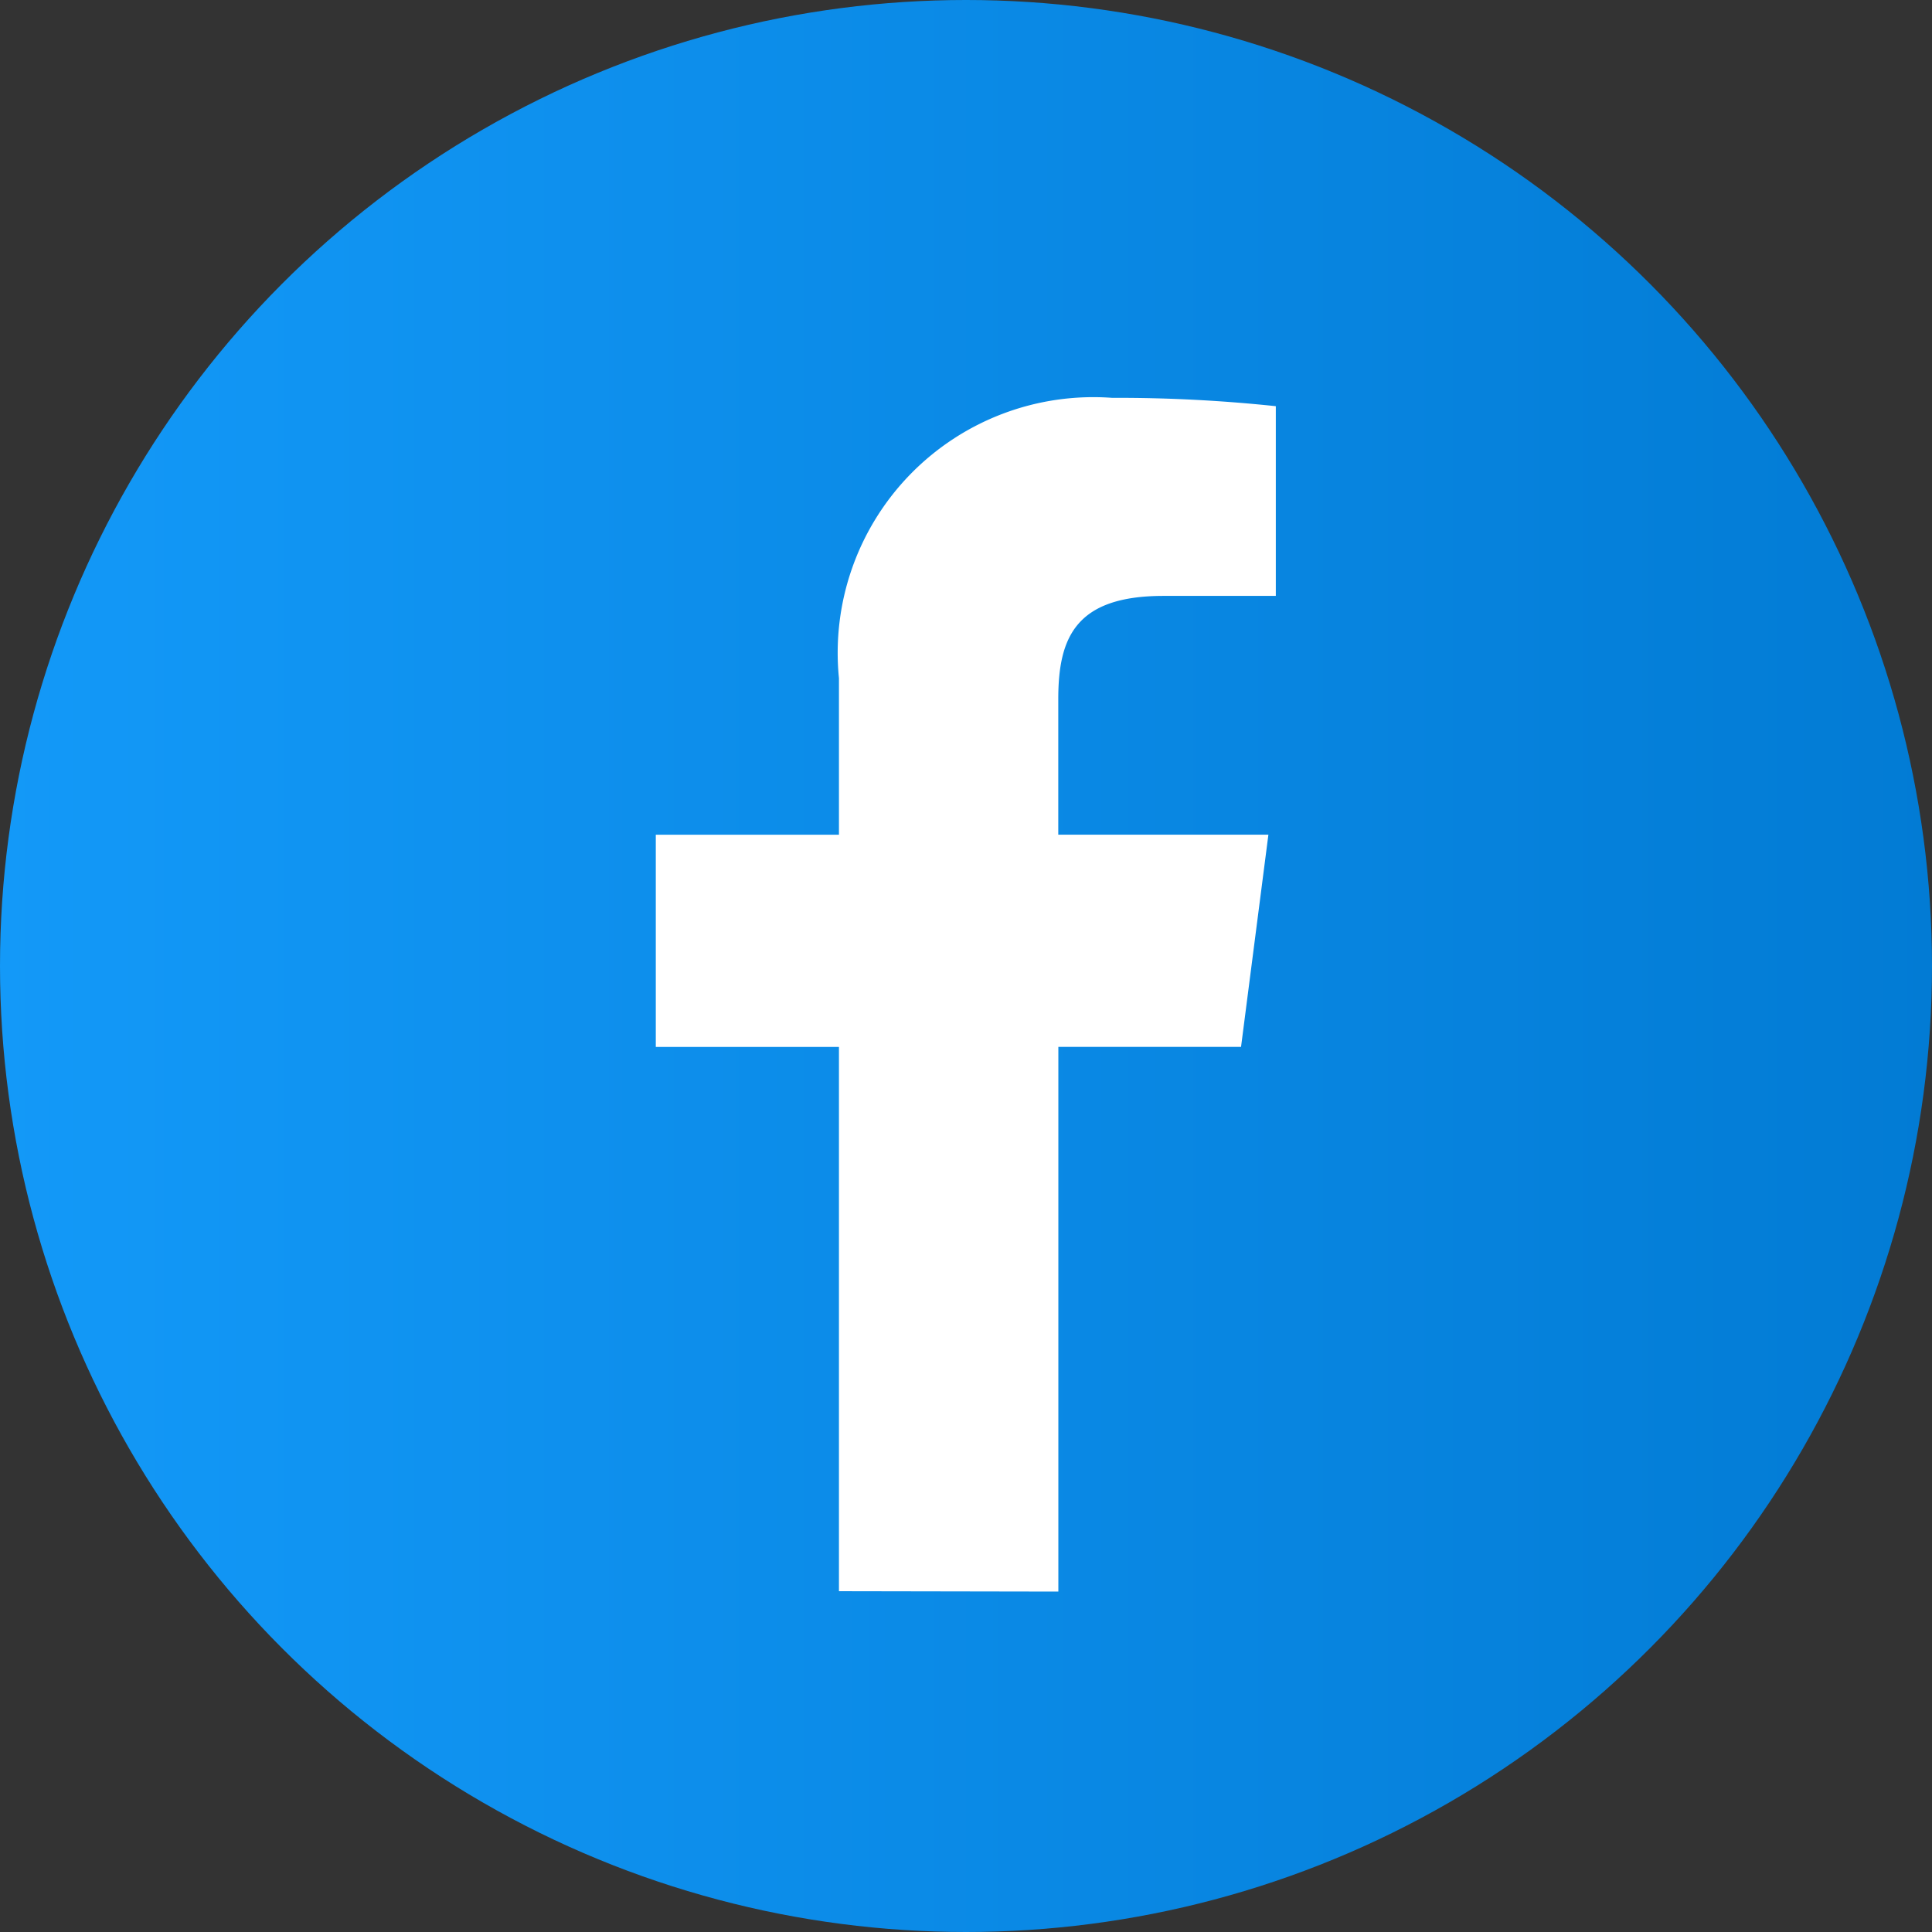 <svg xmlns="http://www.w3.org/2000/svg" xmlns:xlink="http://www.w3.org/1999/xlink" width="25" height="25" viewBox="0 0 25 25"><rect x="0" y="0" width="25" height="25" fill="#333333" stroke="none"/><defs><style>.a{fill:url(#a);}.b{fill:#fff;}</style><linearGradient id="a" y1="0.5" x2="1" y2="0.5" gradientUnits="objectBoundingBox"><stop offset="0" stop-color="#1399f8"/><stop offset="1" stop-color="#027bd4"/></linearGradient></defs><circle class="a" cx="12.5" cy="12.5" r="12.5" transform="translate(0 0)"/><path class="b" d="M-1842.692-261.584v-7.048h2.364l.354-2.746h-2.719v-1.753c0-.794.22-1.337,1.361-1.337h1.454v-2.455a19.469,19.469,0,0,0-2.119-.108,3.309,3.309,0,0,0-2.612.991,3.308,3.308,0,0,0-.922,2.637v2.025h-2.37v2.746h2.37v7.043Z" transform="translate(1856.387 282.179)"/></svg>